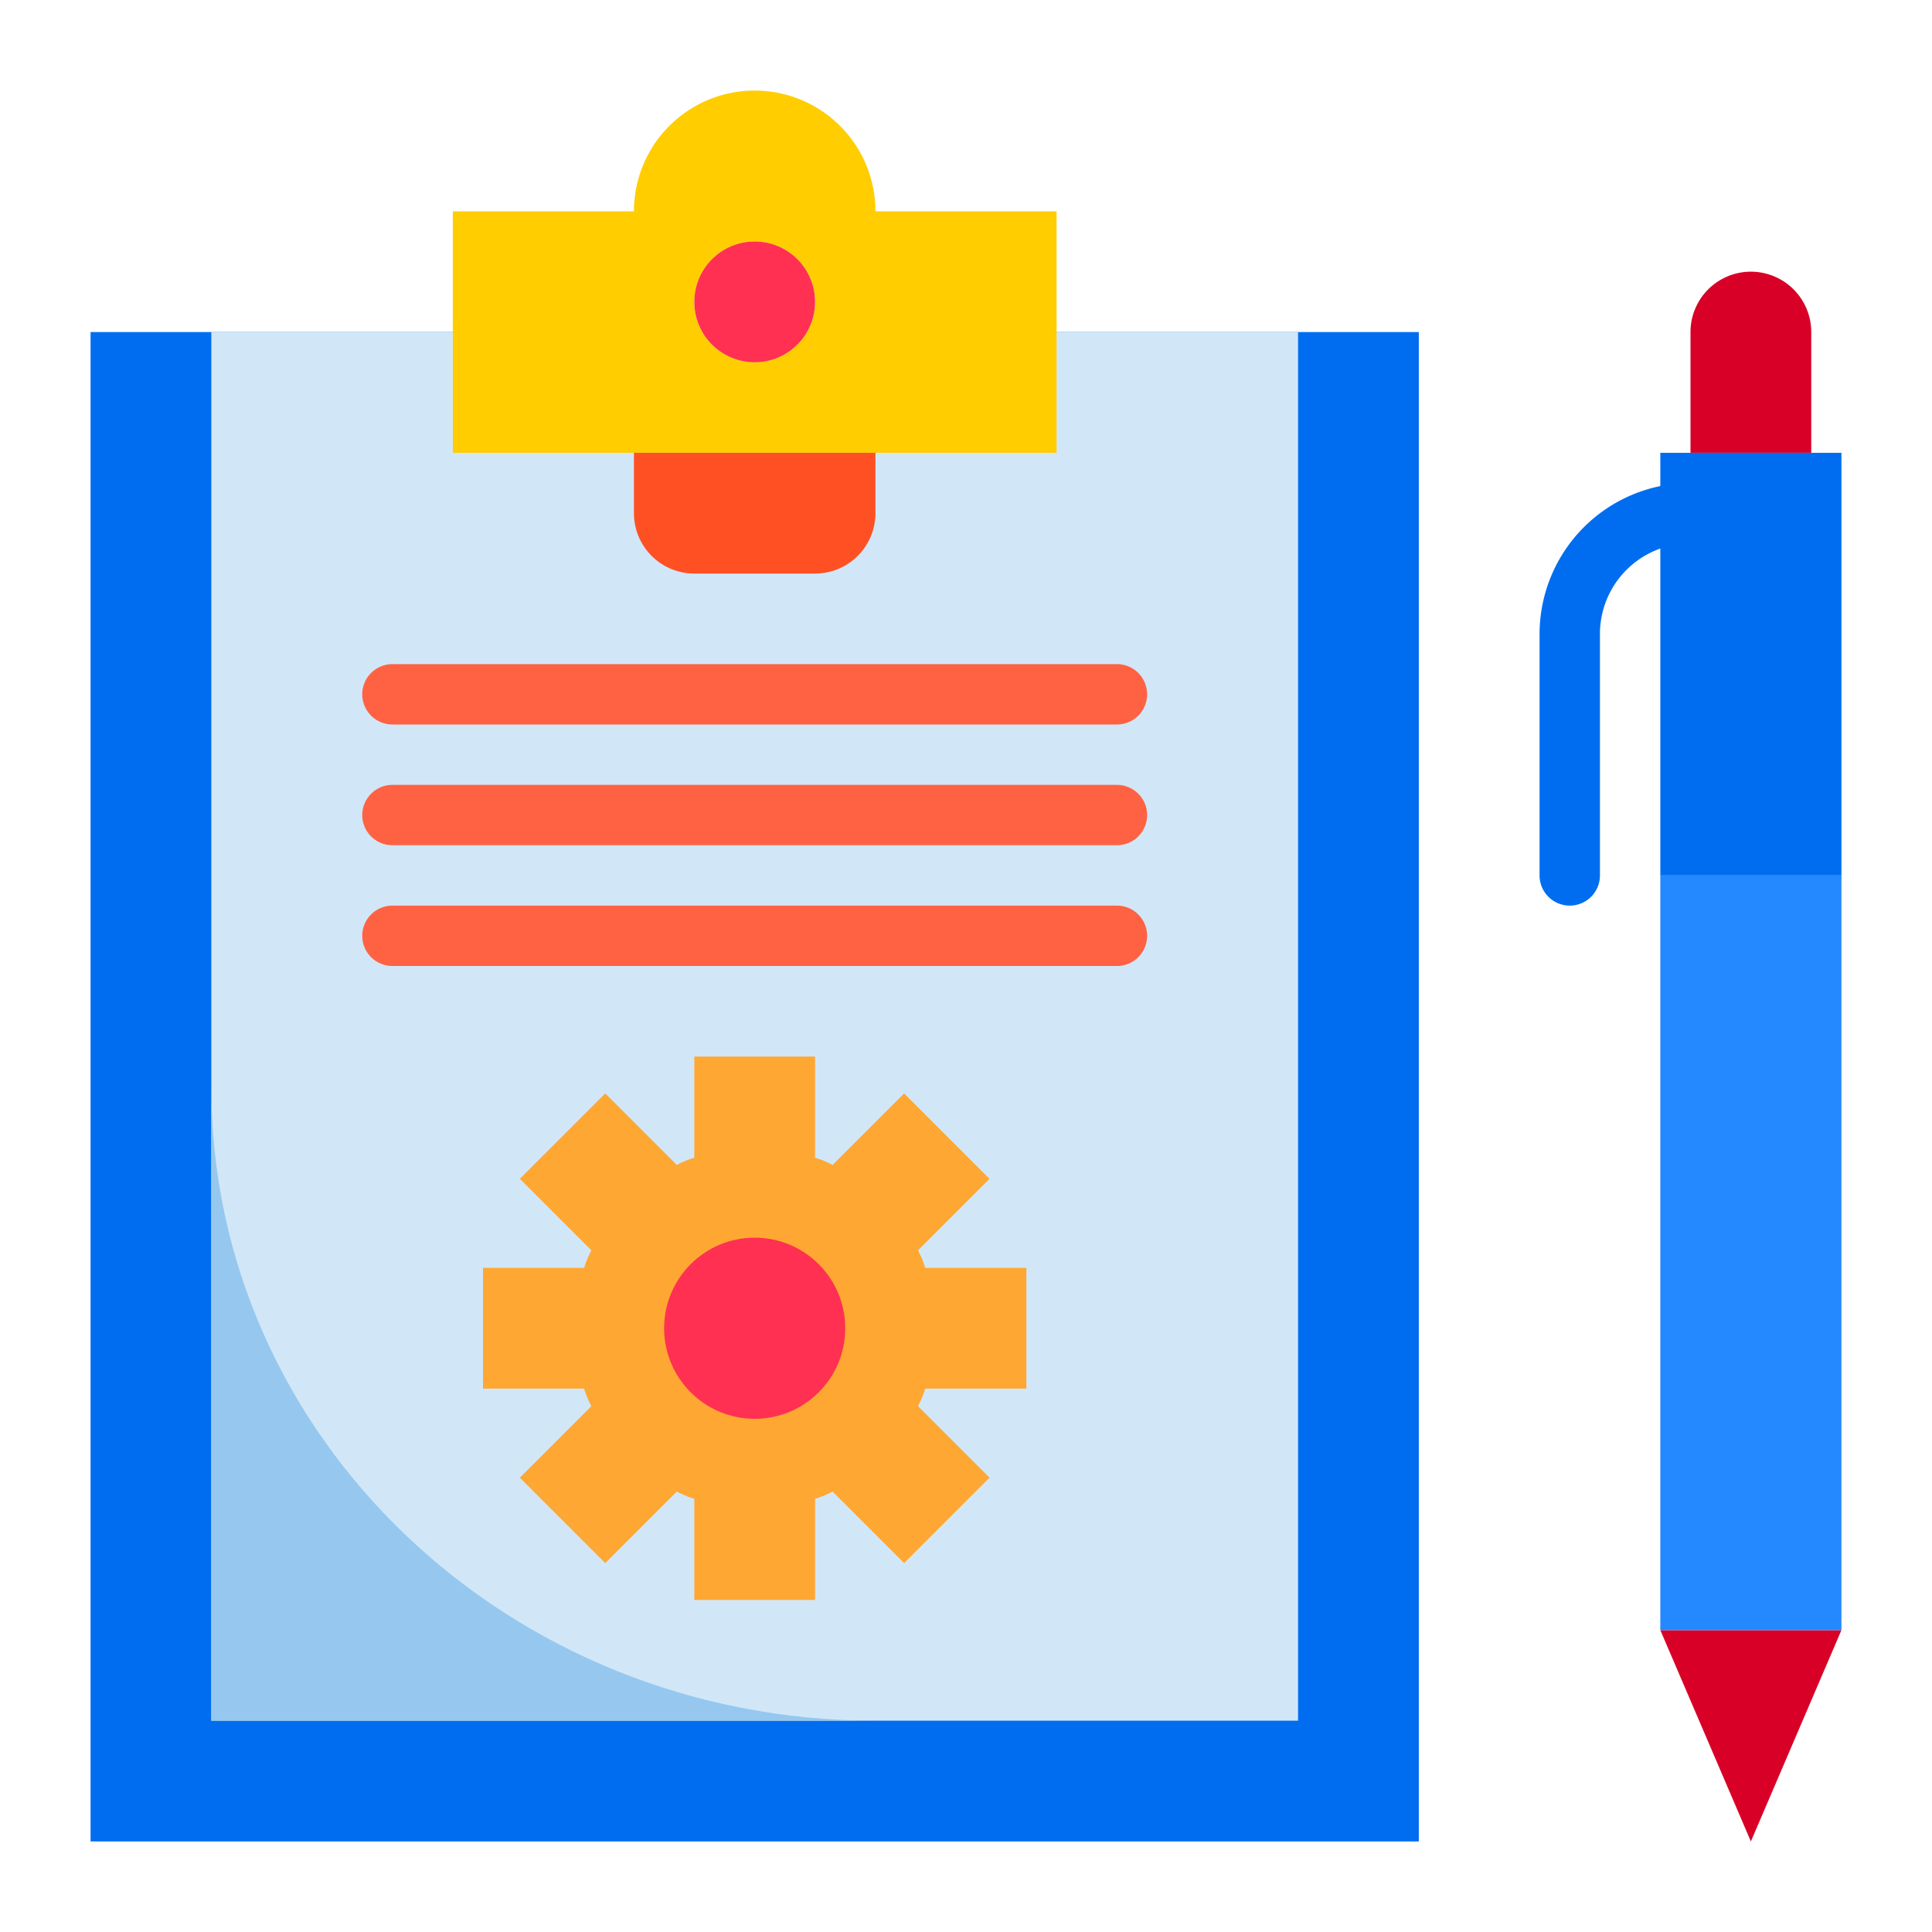 <svg height="512" viewBox="0 0 64 64" width="512" xmlns="http://www.w3.org/2000/svg"><path d="m3 11h44v50h-44z" fill="#006df0"/><path d="m7 11h36v46h-36z" fill="#d1e7f8"/><path d="m21 15h14v-8h-6a4 4 0 0 0 -8 0h-6v8zm4-7a2 2 0 1 1 -2 2 2 2 0 0 1 2-2z" fill="#ffcd00"/><path d="m21 17a2 2 0 0 0 2 2h4a2 2 0 0 0 2-2v-2h-8z" fill="#ff5023"/><circle cx="25" cy="10" fill="#ff3051" r="2"/><path d="m58 61 3-7h-6z" fill="#d80027"/><path d="m55 29h6v25h-6z" fill="#2488ff"/><path d="m60 11a2 2 0 0 0 -4 0v4h4z" fill="#d80027"/><path d="m30.65 46a3.228 3.228 0 0 1 -.24.58l2.37 2.37-2.83 2.83-2.37-2.37a3.228 3.228 0 0 1 -.58.24v3.35h-4v-3.35a3.228 3.228 0 0 1 -.58-.24l-2.37 2.37-2.83-2.83 2.37-2.37a3.228 3.228 0 0 1 -.24-.58h-3.35v-4h3.35a3.228 3.228 0 0 1 .24-.58l-2.37-2.37 2.83-2.83 2.37 2.37a3.228 3.228 0 0 1 .58-.24v-3.35h4v3.35a3.228 3.228 0 0 1 .58.24l2.37-2.37 2.83 2.83-2.37 2.37a3.228 3.228 0 0 1 .24.58h3.35v4z" fill="#ffa733"/><circle cx="25" cy="44" fill="#ff3051" r="3"/><path d="m7 36v21h22c-12.16 0-22-9.393-22-21z" fill="#96c8ef"/><path d="m52 30a1 1 0 0 1 -1-1v-8a5.006 5.006 0 0 1 5-5 1 1 0 0 1 0 2 3 3 0 0 0 -3 3v8a1 1 0 0 1 -1 1z" fill="#006df0"/><g fill="#ff6243"><path d="m37 24h-24a1 1 0 0 1 0-2h24a1 1 0 0 1 0 2z"/><path d="m37 28h-24a1 1 0 0 1 0-2h24a1 1 0 0 1 0 2z"/><path d="m37 32h-24a1 1 0 0 1 0-2h24a1 1 0 0 1 0 2z"/></g><path d="m56 15h-1v2 12h6v-14h-1z" fill="#006df0"/></svg>